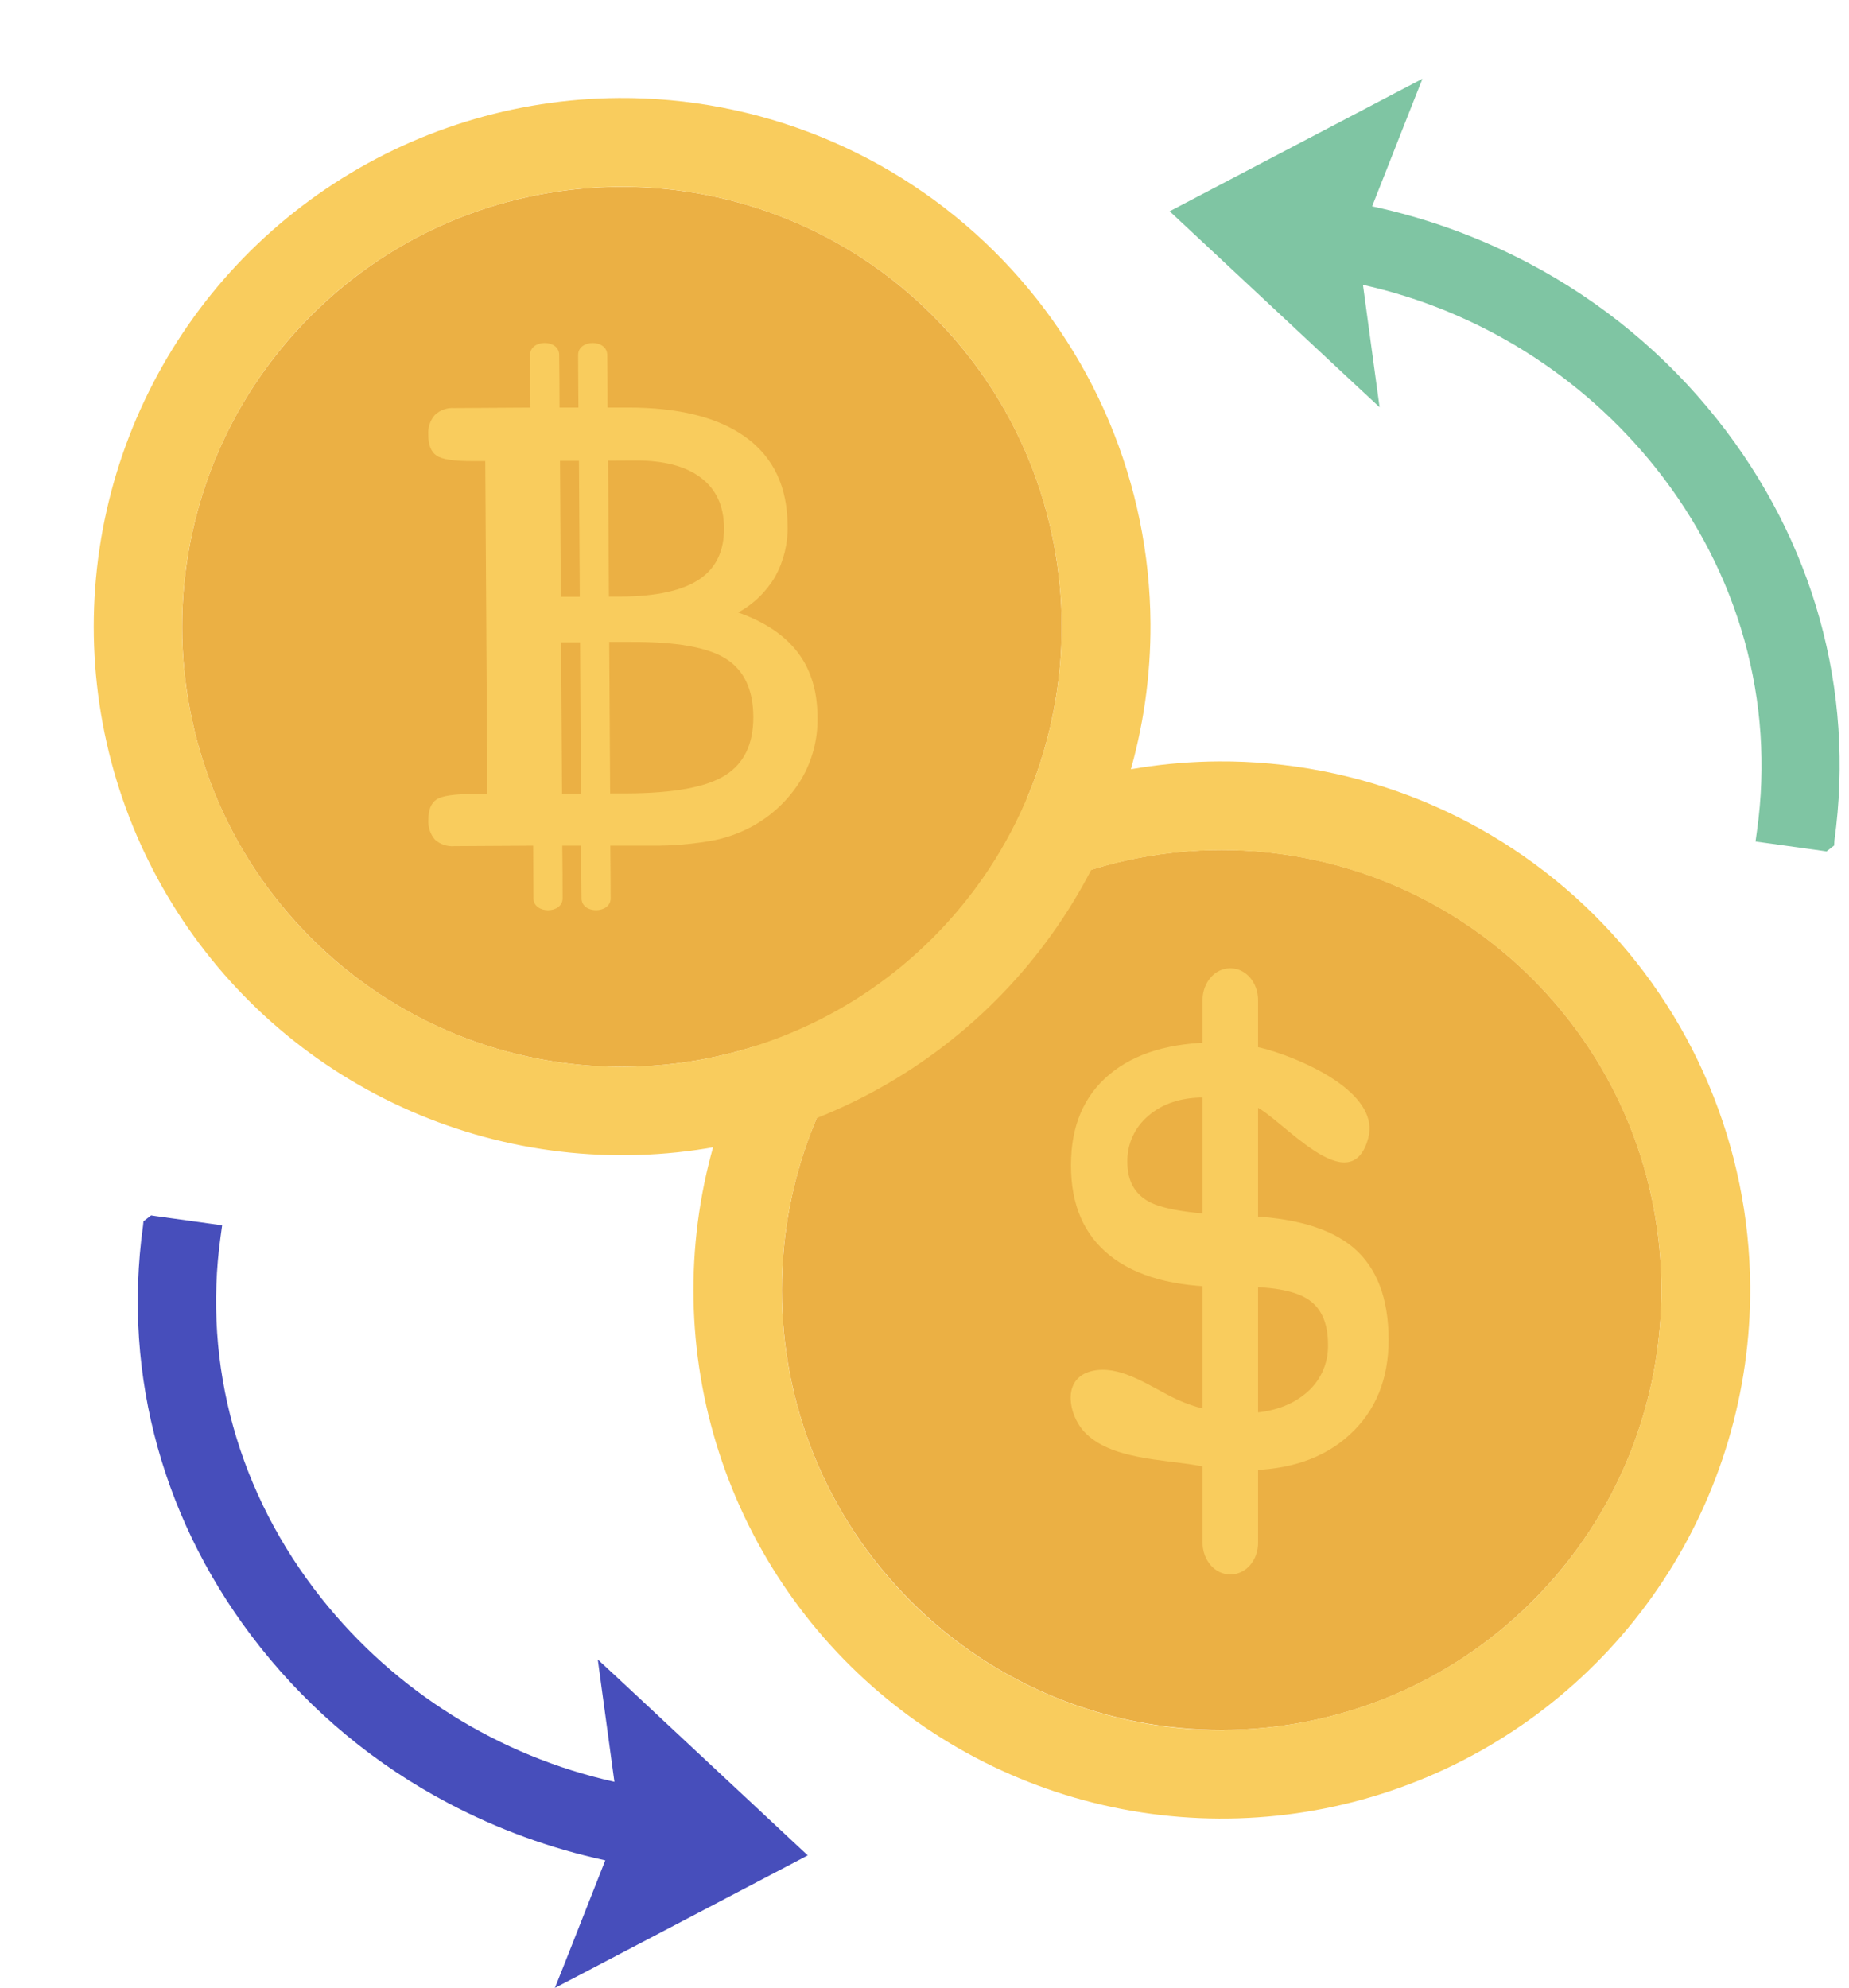 <svg width="306" height="329" viewBox="0 0 306 329" fill="none" xmlns="http://www.w3.org/2000/svg">
<path d="M253.636 264.968C282.057 236.534 282.057 190.433 253.636 161.998C225.215 133.564 179.135 133.564 150.713 161.998C122.292 190.433 122.292 236.534 150.713 264.968C179.135 293.403 225.215 293.403 253.636 264.968Z" fill="#EBB044"/>
<path d="M201.643 126.008C184.35 126.119 167.478 131.358 153.16 141.062C138.843 150.766 127.723 164.5 121.206 180.526C114.69 196.553 113.071 214.153 116.552 231.1C120.033 248.048 128.459 263.582 140.765 275.739C153.071 287.896 168.703 296.129 185.685 299.398C202.668 302.666 220.238 300.824 236.173 294.103C252.109 287.381 265.695 276.084 275.213 261.638C284.731 247.193 289.754 230.248 289.647 212.946C289.575 201.457 287.242 190.093 282.781 179.506C278.32 168.918 271.817 159.313 263.645 151.24C255.473 143.167 245.791 136.783 235.153 132.454C224.515 128.124 213.128 125.934 201.643 126.008V126.008ZM202.618 286.333C188.222 286.422 174.123 282.238 162.104 274.311C150.085 266.383 140.685 255.068 135.094 241.796C129.504 228.524 127.972 213.891 130.694 199.748C133.416 185.605 140.269 172.587 150.386 162.341C160.503 152.095 173.43 145.08 187.532 142.184C201.634 139.288 216.278 140.641 229.611 146.072C242.945 151.503 254.369 160.768 262.439 172.694C270.509 184.621 274.863 198.674 274.95 213.077C275.058 232.381 267.499 250.938 253.935 264.668C240.371 278.398 221.913 286.177 202.618 286.295V286.333Z" fill="#F9CC5D"/>
<path d="M178.41 235.561C176.577 232.492 176.216 227.396 181.555 226.752C186.004 226.222 190.56 229.599 194.595 231.517C198.031 233.124 201.786 233.934 205.579 233.889C209.869 233.889 213.308 232.845 215.896 230.758C217.143 229.786 218.145 228.534 218.819 227.104C219.493 225.673 219.821 224.104 219.777 222.523C219.777 219.075 218.736 216.622 216.655 215.164C214.574 213.706 210.994 212.977 205.916 212.977H202.572C194.329 212.977 188.039 211.253 183.703 207.805C179.366 204.356 177.213 199.345 177.244 192.771C177.244 186.366 179.356 181.388 183.58 177.838C187.804 174.287 193.741 172.514 201.391 172.52C204.627 172.53 207.842 173.048 210.918 174.054C217.652 176.226 228.299 181.513 226.435 188.366C223.489 199.171 211.968 184.944 207.826 183.163C205.107 182.076 202.194 181.554 199.266 181.629C195.472 181.629 192.404 182.636 190.062 184.652C188.94 185.586 188.043 186.761 187.439 188.09C186.834 189.418 186.538 190.867 186.571 192.326C186.571 195.396 187.766 197.583 190.154 198.887C192.542 200.192 197.683 200.967 205.579 201.213C213.996 201.458 220.132 203.218 223.988 206.492C227.844 209.767 229.784 214.831 229.81 221.687C229.81 228.24 227.667 233.487 223.382 237.426C219.097 241.366 213.311 243.333 206.024 243.328C203.449 243.3 200.882 243.043 198.353 242.56C192.47 241.501 183.634 241.555 179.377 236.897C179.012 236.484 178.689 236.037 178.41 235.561V235.561Z" fill="#F9CC5D"/>
<path d="M203.677 260.564H203.562C201.054 260.564 199.014 258.208 199.014 255.299V165.513C199.014 162.605 201.054 160.249 203.562 160.249H203.654C206.17 160.249 208.203 162.605 208.203 165.513V255.299C208.226 258.208 206.193 260.564 203.677 260.564Z" fill="#F9CC5D"/>
<path d="M154.384 155.222C182.805 126.788 182.805 80.687 154.384 52.252C125.963 23.818 79.883 23.818 51.461 52.252C23.04 80.687 23.04 126.788 51.461 155.222C79.883 183.657 125.963 183.657 154.384 155.222Z" fill="#EBB044"/>
<path d="M102.396 16.224C85.104 16.335 68.233 21.572 53.916 31.275C39.599 40.977 28.48 54.709 21.962 70.733C15.445 86.758 13.823 104.355 17.301 121.302C20.779 138.249 29.201 153.783 41.503 165.941C53.805 178.1 69.434 186.336 86.414 189.609C103.394 192.882 120.962 191.045 136.899 184.33C152.835 177.614 166.424 166.323 175.946 151.882C185.469 137.442 190.499 120.501 190.399 103.201C190.333 91.707 188.003 80.34 183.544 69.748C179.085 59.156 172.583 49.547 164.411 41.469C156.238 33.392 146.555 27.005 135.914 22.673C125.273 18.341 113.883 16.15 102.396 16.224V16.224ZM103.37 176.549C88.974 176.638 74.875 172.454 62.856 164.527C50.837 156.599 41.438 145.284 35.847 132.012C30.256 118.739 28.724 104.107 31.446 89.964C34.168 75.821 41.021 62.803 51.138 52.557C61.255 42.31 74.182 35.296 88.284 32.4C102.386 29.504 117.03 30.857 130.363 36.288C143.697 41.719 155.121 50.983 163.191 62.91C171.262 74.837 175.615 88.89 175.702 103.293C175.761 112.854 173.936 122.334 170.333 131.19C166.73 140.047 161.418 148.106 154.701 154.909C147.984 161.711 139.994 167.123 131.187 170.836C122.379 174.549 112.927 176.49 103.37 176.549V176.549Z" fill="#F9CC5D"/>
<path d="M132.019 107.973C129.861 105.134 126.578 102.931 122.17 101.366C124.721 99.972 126.843 97.907 128.307 95.395C129.721 92.812 130.422 89.898 130.339 86.954C130.303 80.554 128.002 75.694 123.436 72.374C118.869 69.053 112.278 67.411 103.661 67.447H100.547C100.547 64.551 100.529 61.653 100.493 58.752C100.493 56.089 95.661 56.12 95.676 58.752C95.676 61.653 95.715 64.554 95.73 67.447H92.601C92.601 64.546 92.583 61.648 92.547 58.752C92.547 56.082 87.707 56.112 87.722 58.752C87.722 61.653 87.74 64.554 87.776 67.454L75.127 67.531C74.548 67.494 73.968 67.577 73.423 67.775C72.878 67.973 72.379 68.282 71.959 68.682C71.572 69.13 71.278 69.65 71.092 70.213C70.906 70.775 70.834 71.369 70.878 71.959C70.878 73.627 71.333 74.775 72.243 75.405C73.141 76.026 75.158 76.333 78.295 76.31H80.312L80.65 131.394H78.633C75.247 131.394 73.11 131.704 72.22 132.323C71.33 132.942 70.888 134.055 70.893 135.661C70.811 136.861 71.202 138.045 71.982 138.961C72.417 139.349 72.926 139.644 73.479 139.829C74.031 140.014 74.616 140.084 75.196 140.035L88.236 139.958L88.282 148.653C88.282 151.316 93.122 151.293 93.107 148.653C93.107 145.763 93.089 142.864 93.053 139.958H96.183C96.183 142.854 96.201 145.752 96.236 148.653C96.236 151.316 101.076 151.285 101.061 148.653C101.061 145.752 101.023 142.859 101.007 139.958H102.595H107.849C111.335 139.99 114.815 139.687 118.243 139.053C120.577 138.566 122.821 137.717 124.893 136.536C128.066 134.711 130.722 132.107 132.61 128.969C134.424 125.892 135.353 122.373 135.294 118.801C135.294 114.427 134.203 110.818 132.019 107.973ZM105.096 76.218C109.821 76.188 113.451 77.134 115.988 79.058C118.524 80.981 119.803 83.754 119.823 87.376C119.854 91.213 118.478 94.055 115.696 95.902C112.915 97.749 108.632 98.693 102.848 98.734H100.777L100.639 76.241L105.096 76.218ZM95.814 76.272L95.953 98.772H92.815L92.677 76.272H95.814ZM93.015 131.379C92.959 123.024 92.907 114.67 92.861 106.316H95.999C96.045 114.67 96.093 123.027 96.144 131.387L93.015 131.379ZM120.015 128.309C116.906 130.269 111.516 131.269 103.845 131.31H100.977L100.823 106.239H104.306C111.838 106.193 117.11 107.119 120.122 109.017C123.134 110.915 124.65 114.125 124.671 118.648C124.686 123.134 123.134 126.355 120.015 128.309Z" fill="#F9CC5D"/>
<path d="M23.667 202.886C20.223 227.765 27.119 252.529 43.081 272.619C51.555 283.297 62.161 292.089 74.223 298.435C82.403 302.751 91.133 305.929 100.172 307.881L93.668 324.388L91.835 328.993L96.253 326.69L131.376 308.273L133.677 307.06L131.759 305.272L102.765 278.198L98.93 274.638L99.628 279.81L101.683 294.889C82.539 290.616 65.435 279.91 53.221 264.554C39.476 247.257 33.539 225.977 36.508 204.635L36.761 202.794L34.92 202.533L25.769 201.266L25.002 201.151L24.373 201.642L23.744 202.126L23.667 202.886Z" fill="#474EBB"/>
<path d="M303.584 139.122C307.028 114.243 300.132 89.479 284.17 69.388C275.696 58.711 265.09 49.918 253.028 43.573C244.849 39.262 236.118 36.091 227.079 34.149L233.583 17.642L235.409 13.038L230.998 15.34L195.875 33.758L193.574 34.97L195.492 36.758L224.479 63.832L228.314 67.393L227.608 62.221L225.56 47.141C244.721 51.425 261.838 62.141 274.068 77.507C287.806 94.805 293.743 116.085 290.782 137.426L290.529 139.268L292.37 139.521L301.521 140.795L302.288 140.91L302.909 140.419L303.538 139.928L303.584 139.122Z" fill="#7FC5A3"/>
</svg>

